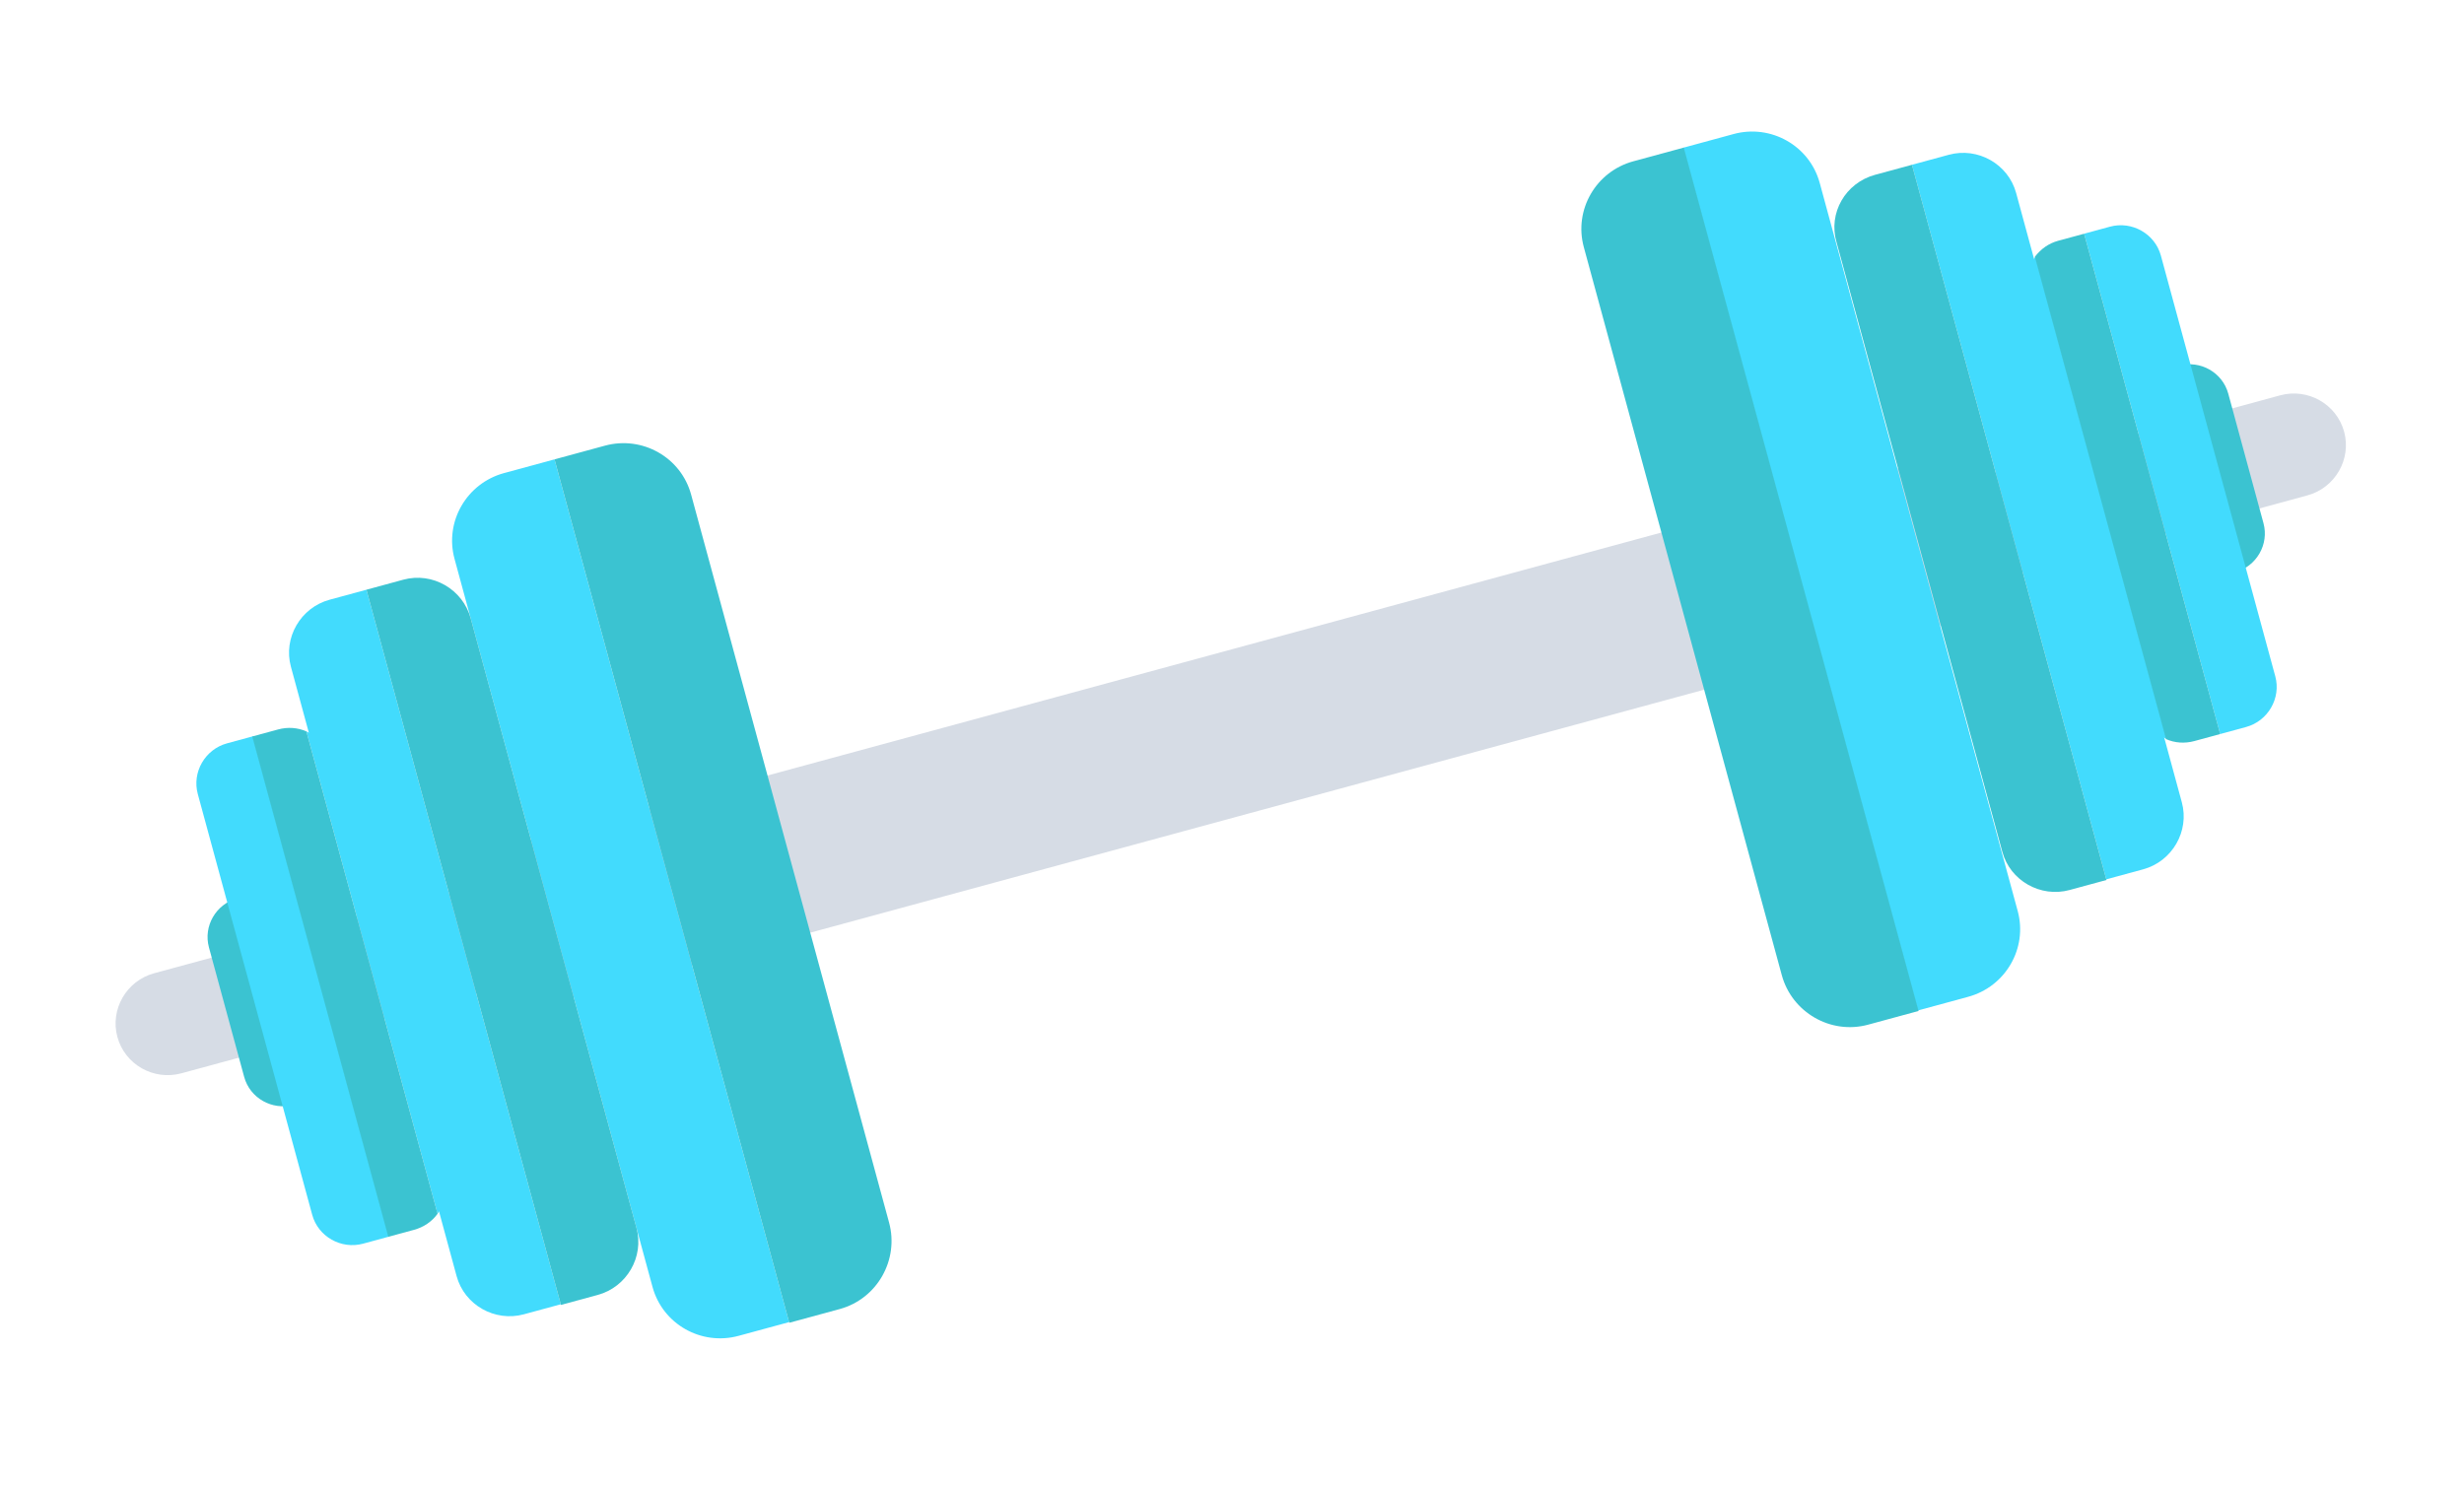 <svg width="126" height="76" viewBox="0 0 126 76" fill="none" xmlns="http://www.w3.org/2000/svg">
<g clip-path="url(#clip0)">
<path d="M100.593 22.986L23.052 44.068L25.237 52.106L102.779 31.024L100.593 22.986Z" fill="#D6DCE5"/>
<path d="M24.845 50.663L9.277 54.895C7.856 55.282 6.387 54.448 6.003 53.037C5.619 51.627 6.464 50.164 7.885 49.777L23.453 45.545L24.845 50.663Z" fill="#D6DCE5"/>
<path d="M117.987 25.339L102.419 29.572L101.028 24.454L116.596 20.221C118.017 19.835 119.486 20.669 119.87 22.079C120.253 23.49 119.409 24.953 117.987 25.339Z" fill="#D6DCE5"/>
<path d="M15.005 56.509L15.17 56.464C16.261 56.167 16.912 55.039 16.618 53.956L14.816 47.329C14.522 46.247 13.388 45.603 12.298 45.9L12.132 45.945C11.042 46.242 10.39 47.37 10.684 48.453L12.486 55.08C12.78 56.162 13.914 56.806 15.005 56.509Z" fill="#3BC3D1"/>
<path d="M25.777 24.196C23.86 24.717 22.726 26.682 23.243 28.584L33.367 65.821C33.885 67.724 35.857 68.844 37.774 68.322L40.352 67.621L28.355 23.495L25.777 24.196Z" fill="#42DBFD"/>
<path d="M45.465 62.532L35.341 25.295C34.824 23.393 32.851 22.273 30.934 22.794L28.356 23.495L40.361 67.654L42.94 66.953C44.857 66.432 45.982 64.435 45.465 62.532Z" fill="#3BC3D1"/>
<path d="M16.854 30.674C15.367 31.078 14.474 32.624 14.876 34.101L23.349 65.268C23.75 66.744 25.303 67.626 26.791 67.221L28.675 66.709L18.738 30.162L16.854 30.674Z" fill="#42DBFD"/>
<path d="M20.622 29.649L18.738 30.162L28.684 66.742L30.568 66.23C32.055 65.826 32.948 64.279 32.547 62.803L24.073 31.636C23.663 30.126 22.11 29.245 20.622 29.649Z" fill="#3BC3D1"/>
<path d="M11.61 38.019C10.486 38.324 9.811 39.495 10.114 40.61L15.965 62.132C16.268 63.247 17.444 63.914 18.567 63.609L19.89 63.249L12.932 37.659L11.61 38.019Z" fill="#42DBFD"/>
<path d="M15.668 37.409L22.376 62.08C22.74 61.593 22.877 60.922 22.708 60.299L16.857 38.777C16.654 38.162 16.229 37.644 15.668 37.409Z" fill="#42DBFD"/>
<path d="M14.221 37.309L12.899 37.668L19.856 63.258L21.178 62.899C21.674 62.764 22.092 62.474 22.376 62.08L15.668 37.409C15.224 37.212 14.717 37.174 14.221 37.309Z" fill="#3BC3D1"/>
<path d="M114.298 29.267L114.133 29.311C113.042 29.608 111.909 28.965 111.615 27.882L109.813 21.255C109.519 20.172 110.17 19.044 111.261 18.747L111.426 18.703C112.517 18.406 113.65 19.049 113.945 20.132L115.746 26.759C116.041 27.842 115.389 28.97 114.298 29.267Z" fill="#3BC3D1"/>
<path d="M88.647 6.856C90.564 6.335 92.537 7.455 93.055 9.358L103.178 46.594C103.696 48.497 102.561 50.462 100.644 50.983L98.066 51.684L86.069 7.557L88.647 6.856Z" fill="#42DBFD"/>
<path d="M91.114 49.874L80.99 12.638C80.473 10.735 81.607 8.771 83.524 8.249L86.102 7.548L98.108 51.707L95.53 52.408C93.613 52.93 91.631 51.777 91.114 49.874Z" fill="#3BC3D1"/>
<path d="M99.655 7.916C101.142 7.511 102.695 8.393 103.097 9.869L111.571 41.036C111.972 42.512 111.079 44.059 109.592 44.463L107.708 44.975L97.771 8.428L99.655 7.916Z" fill="#42DBFD"/>
<path d="M95.887 8.94L97.771 8.428L107.717 45.008L105.833 45.52C104.345 45.925 102.792 45.043 102.391 43.567L93.917 12.4C93.474 10.9 94.367 9.353 95.887 8.94Z" fill="#3BC3D1"/>
<path d="M107.896 11.594C109.02 11.289 110.195 11.956 110.499 13.071L116.35 34.593C116.653 35.708 115.977 36.879 114.854 37.184L113.532 37.544L106.574 11.954L107.896 11.594Z" fill="#42DBFD"/>
<path d="M104.088 13.123L110.796 37.794C110.235 37.559 109.777 37.049 109.607 36.426L103.756 14.904C103.586 14.281 103.723 13.609 104.088 13.123Z" fill="#42DBFD"/>
<path d="M105.252 12.313L106.574 11.954L113.532 37.543L112.21 37.903C111.714 38.038 111.206 37.999 110.763 37.803L104.055 13.132C104.371 12.729 104.756 12.448 105.252 12.313Z" fill="#3BC3D1"/>
</g>
<defs>
<clipPath id="clip0">
<rect width="118" height="46" fill="white" transform="translate(0 30.958) rotate(-15.21)"/>
</clipPath>
</defs>
</svg>

